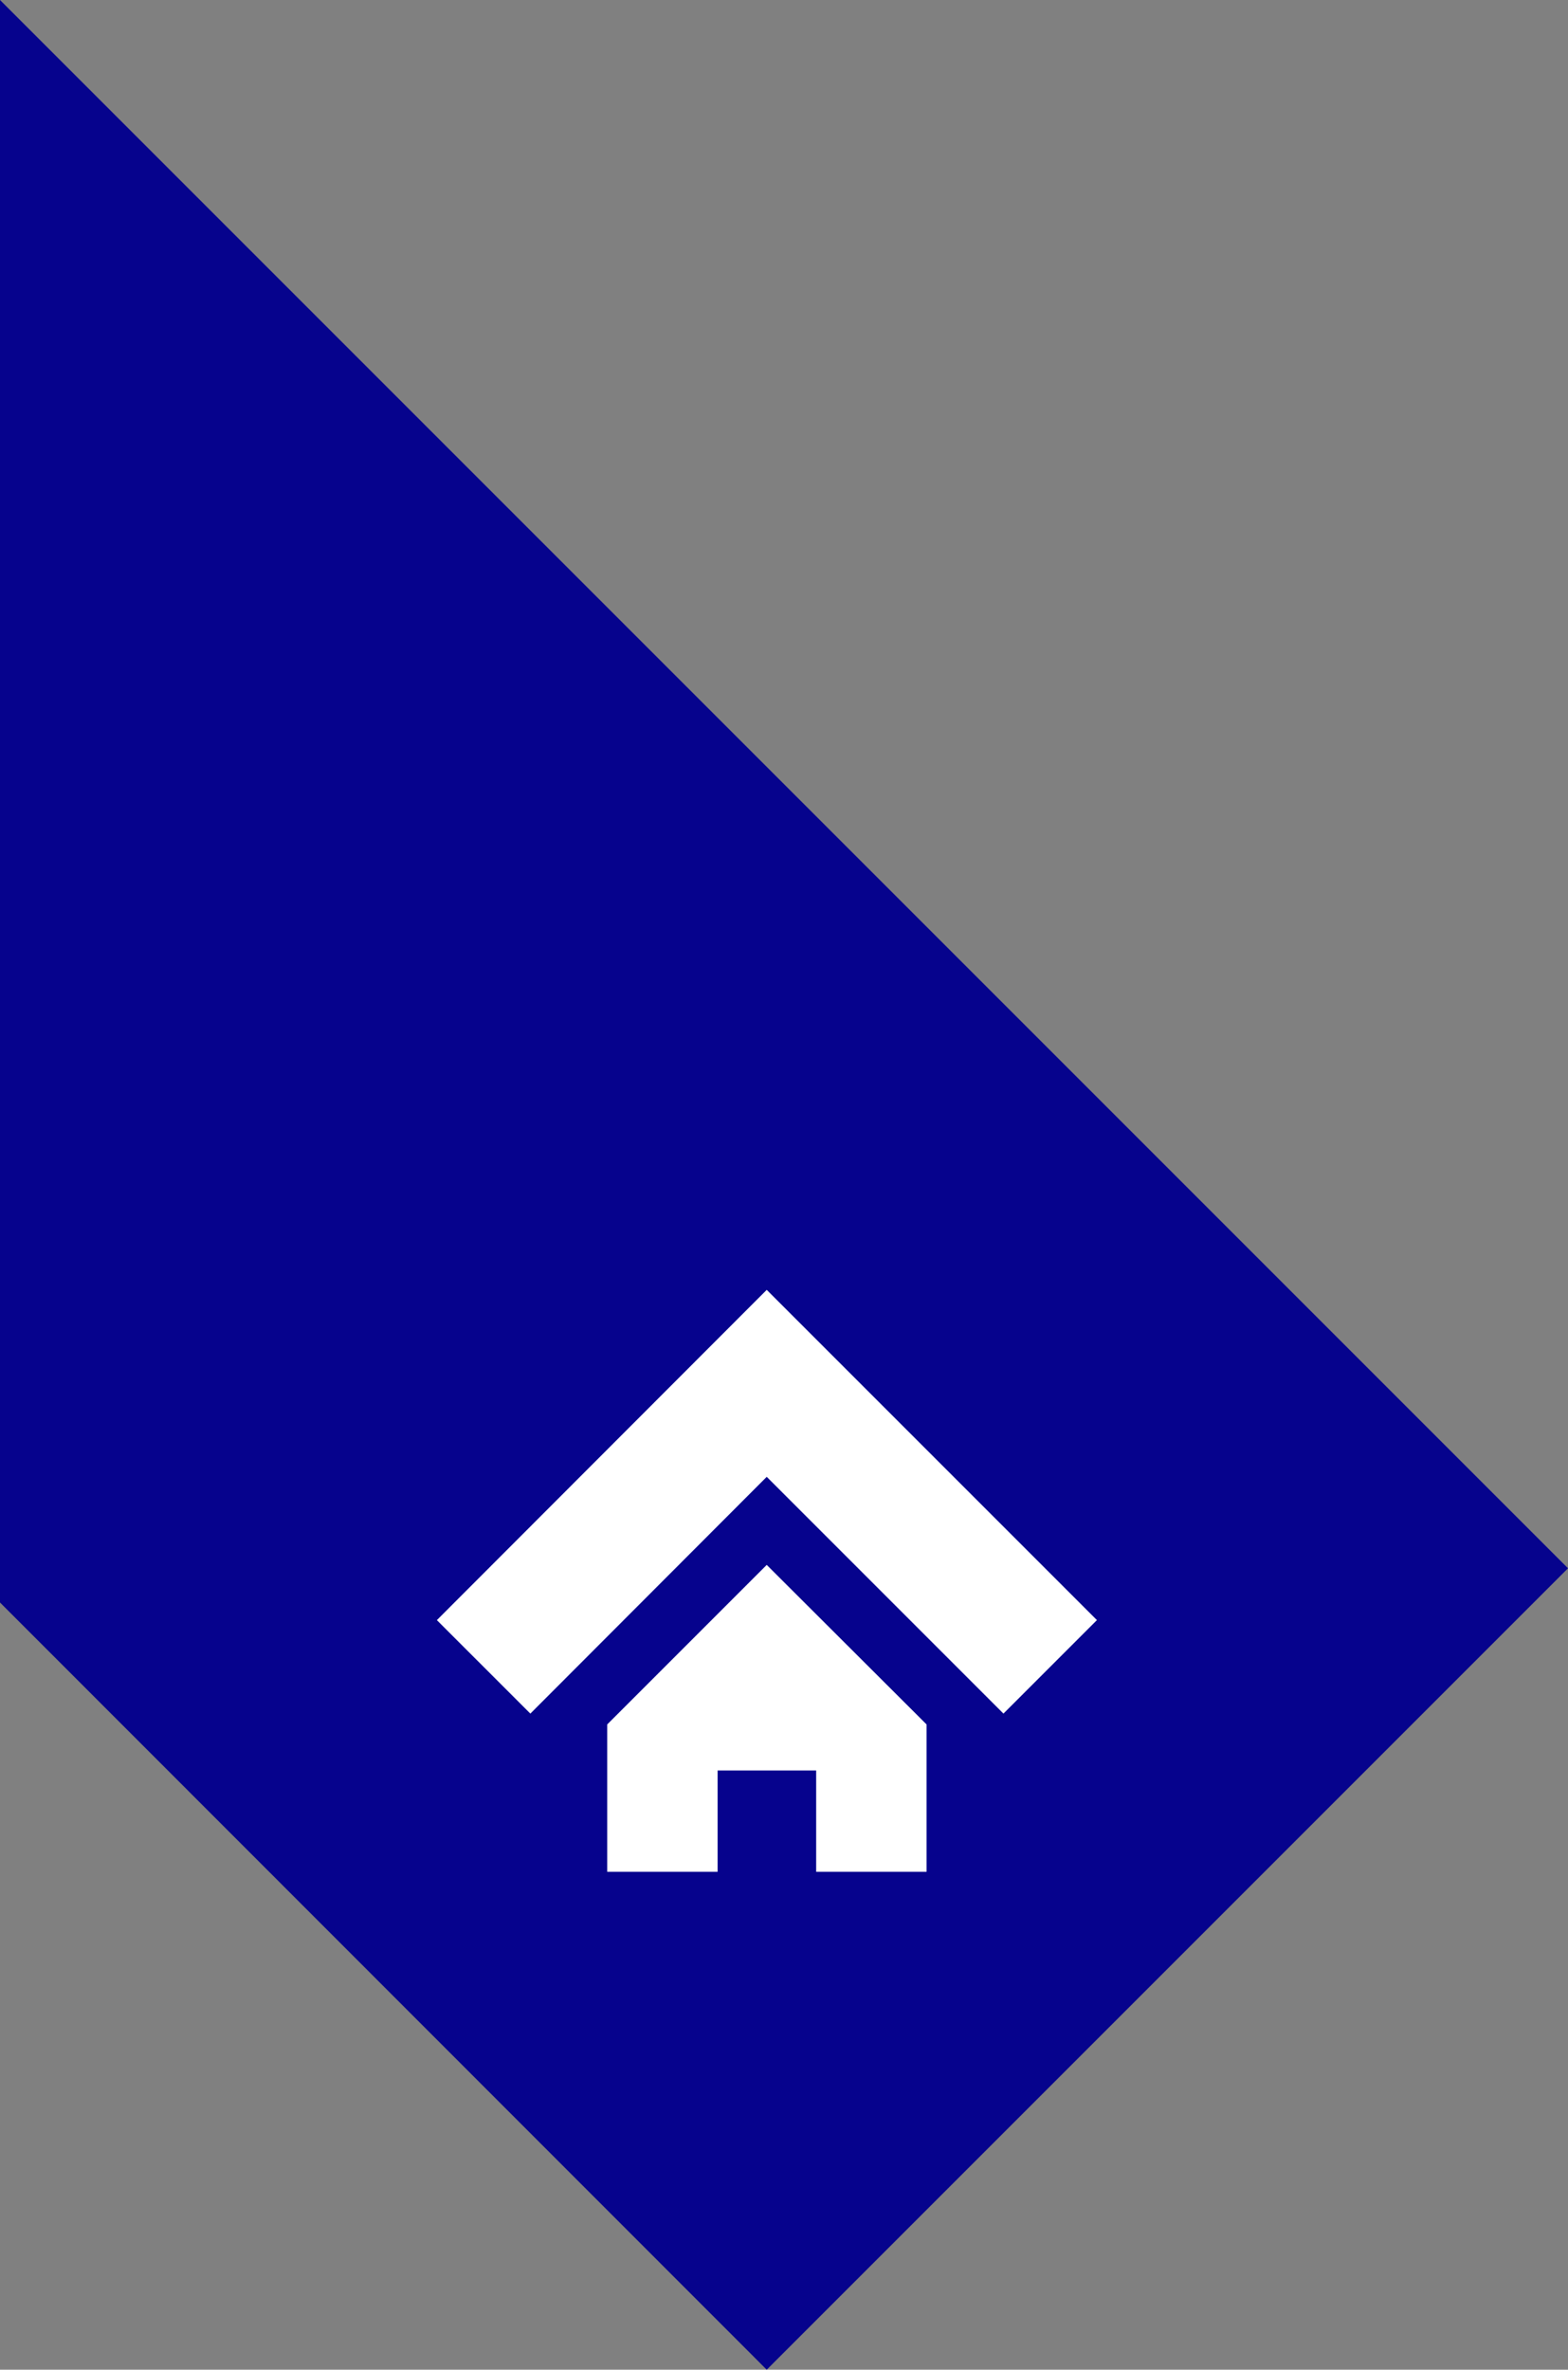 <svg id="Livello_1" data-name="Livello 1" xmlns="http://www.w3.org/2000/svg" viewBox="0 0 46.3 69.96"><rect x="0" y="0" width="46.3" height="69.96" fill="#808080" stroke="none"/><defs><style>.cls-1{fill:#06038d;}.cls-2{fill:#fff;}</style></defs><polygon class="cls-1" points="0 0 0 47.31 22.64 69.96 46.3 46.3 0 0"/><polygon class="cls-2" points="22.64 43.6 29.63 50.59 32.39 47.83 22.64 38.08 12.9 47.83 15.66 50.59 22.64 43.6"/><polygon class="cls-2" points="22.64 46.2 17.93 50.91 17.93 55.26 21.19 55.26 21.19 52.27 24.1 52.27 24.1 55.26 27.36 55.26 27.36 50.91 22.64 46.2"/></svg>